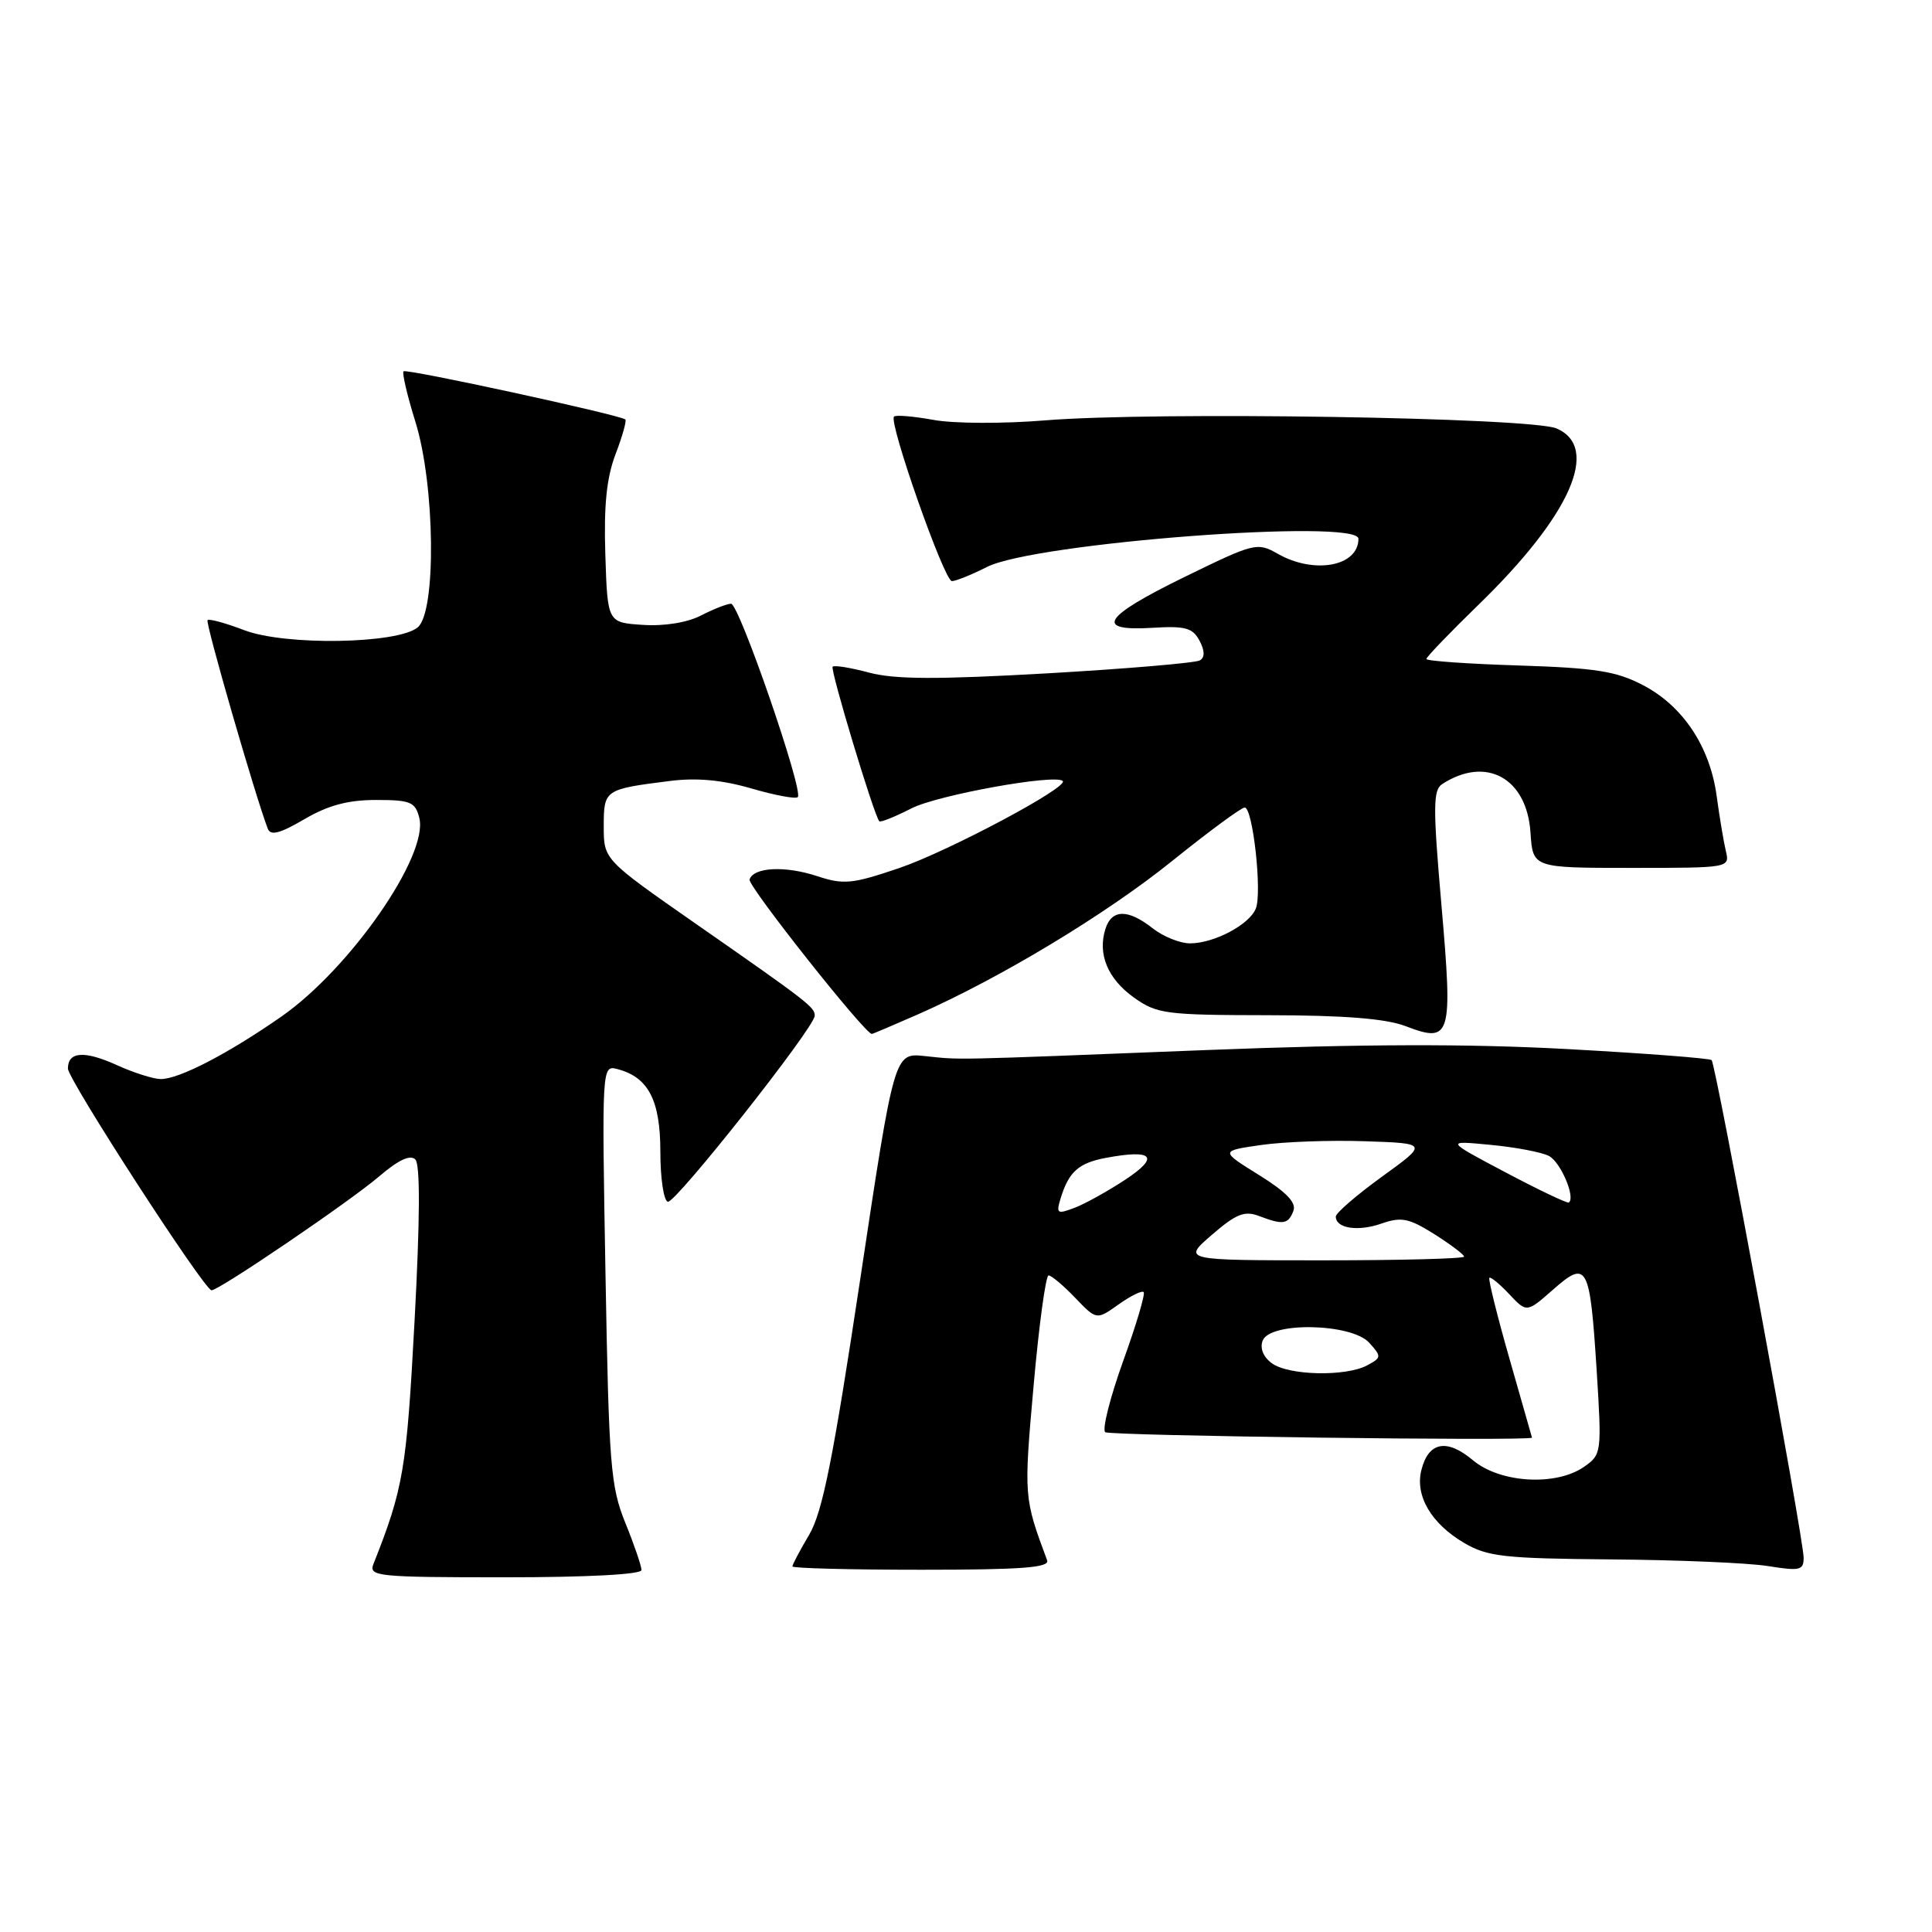 <?xml version="1.0" encoding="UTF-8" standalone="no"?>
<!DOCTYPE svg PUBLIC "-//W3C//DTD SVG 1.1//EN" "http://www.w3.org/Graphics/SVG/1.1/DTD/svg11.dtd" >
<svg xmlns="http://www.w3.org/2000/svg" xmlns:xlink="http://www.w3.org/1999/xlink" version="1.1" viewBox="0 0 256 256">
 <g >
 <path fill="currentColor"
d=" M 85.00 208.04 C 85.00 207.51 84.04 204.69 82.86 201.79 C 80.90 196.95 80.68 194.14 80.23 168.81 C 79.74 141.21 79.75 141.12 81.81 141.66 C 85.91 142.73 87.50 145.78 87.50 152.60 C 87.50 156.11 87.94 159.10 88.49 159.24 C 89.48 159.50 107.85 136.26 107.95 134.61 C 108.01 133.49 107.15 132.82 92.25 122.44 C 80.00 113.90 80.00 113.90 80.00 109.52 C 80.00 104.64 80.09 104.58 88.70 103.49 C 92.28 103.03 95.65 103.34 99.55 104.47 C 102.67 105.38 105.44 105.90 105.71 105.62 C 106.51 104.83 97.94 80.00 96.87 80.00 C 96.34 80.00 94.55 80.70 92.90 81.55 C 91.08 82.49 88.04 82.99 85.20 82.80 C 80.50 82.50 80.50 82.50 80.21 73.51 C 80.00 66.98 80.37 63.33 81.56 60.19 C 82.47 57.82 83.05 55.74 82.86 55.58 C 82.12 54.97 53.84 48.82 53.47 49.20 C 53.26 49.41 53.96 52.42 55.04 55.88 C 57.65 64.26 57.84 81.06 55.35 83.13 C 52.69 85.33 37.80 85.58 32.36 83.50 C 29.90 82.56 27.71 81.96 27.50 82.17 C 27.18 82.49 33.83 105.50 35.48 109.80 C 35.85 110.77 37.08 110.45 40.33 108.55 C 43.46 106.71 46.11 106.00 49.82 106.00 C 54.40 106.00 55.03 106.26 55.56 108.38 C 56.81 113.35 46.40 128.34 37.30 134.69 C 30.23 139.62 23.69 143.01 21.29 142.98 C 20.31 142.97 17.70 142.14 15.50 141.14 C 11.18 139.18 9.00 139.33 9.00 141.59 C 9.00 143.04 27.06 170.93 28.03 170.97 C 28.97 171.02 46.39 159.18 50.26 155.86 C 52.77 153.71 54.36 152.96 55.03 153.63 C 55.69 154.29 55.66 161.46 54.93 175.06 C 53.87 194.78 53.46 197.19 49.48 207.25 C 48.83 208.88 50.05 209.00 66.89 209.00 C 77.83 209.00 85.00 208.62 85.00 208.04 Z  M 138.75 206.75 C 135.66 198.45 135.65 198.31 136.96 183.58 C 137.67 175.56 138.57 169.00 138.94 169.00 C 139.32 169.00 140.90 170.33 142.46 171.96 C 145.30 174.92 145.30 174.92 148.21 172.85 C 149.81 171.71 151.31 170.97 151.54 171.21 C 151.78 171.44 150.56 175.55 148.83 180.33 C 147.11 185.12 146.03 189.36 146.44 189.77 C 146.92 190.25 202.46 190.97 203.00 190.50 C 203.00 190.50 201.66 185.80 200.02 180.06 C 198.38 174.33 197.18 169.49 197.35 169.32 C 197.52 169.15 198.70 170.12 199.98 171.48 C 202.30 173.95 202.30 173.95 205.80 170.87 C 210.32 166.90 210.67 167.56 211.57 181.64 C 212.25 192.49 212.22 192.73 209.91 194.35 C 206.19 196.95 198.78 196.52 195.17 193.49 C 191.71 190.58 189.28 191.04 188.34 194.79 C 187.48 198.20 189.65 201.89 194.01 204.45 C 197.11 206.27 199.31 206.51 213.50 206.63 C 222.30 206.70 231.64 207.09 234.25 207.51 C 238.51 208.19 239.00 208.08 238.99 206.39 C 238.98 203.85 227.36 141.03 226.80 140.47 C 226.56 140.23 217.97 139.57 207.72 139.01 C 194.54 138.29 180.51 138.33 159.79 139.14 C 125.11 140.51 127.51 140.45 122.50 139.93 C 118.50 139.51 118.50 139.51 113.98 169.53 C 110.40 193.28 108.99 200.35 107.23 203.34 C 106.00 205.42 105.00 207.31 105.00 207.56 C 105.00 207.80 112.70 208.00 122.11 208.00 C 135.37 208.00 139.11 207.72 138.75 206.75 Z  M 121.63 134.41 C 132.60 129.57 146.61 121.11 155.37 114.04 C 160.18 110.17 164.48 107.00 164.93 107.00 C 166.00 107.00 167.25 118.19 166.41 120.37 C 165.59 122.50 160.88 125.00 157.68 125.00 C 156.36 125.00 154.13 124.10 152.73 123.00 C 149.47 120.43 147.31 120.46 146.48 123.07 C 145.41 126.42 146.78 129.70 150.25 132.18 C 153.29 134.35 154.46 134.50 168.00 134.52 C 178.12 134.53 183.63 134.97 186.25 135.97 C 192.27 138.27 192.52 137.44 191.00 119.95 C 189.87 106.99 189.88 104.69 191.09 103.90 C 196.92 100.11 202.33 103.09 202.80 110.35 C 203.11 115.00 203.11 115.00 216.16 115.00 C 229.19 115.00 229.22 115.00 228.68 112.75 C 228.39 111.51 227.84 108.25 227.47 105.50 C 226.59 98.97 223.03 93.58 217.75 90.81 C 214.19 88.94 211.51 88.51 201.25 88.18 C 194.51 87.97 189.00 87.58 189.00 87.32 C 189.00 87.06 192.09 83.85 195.87 80.17 C 208.11 68.30 212.10 59.28 206.25 56.77 C 202.83 55.31 152.94 54.52 138.50 55.70 C 132.95 56.16 126.36 56.13 123.70 55.64 C 121.06 55.16 118.70 54.96 118.46 55.20 C 117.72 55.95 125.12 77.00 126.13 77.00 C 126.65 77.00 128.75 76.15 130.79 75.12 C 137.10 71.92 180.00 68.67 180.00 71.39 C 180.00 75.04 174.16 76.13 169.33 73.39 C 166.58 71.83 166.24 71.92 157.00 76.43 C 146.13 81.74 144.90 83.66 152.68 83.19 C 157.03 82.92 158.03 83.19 158.93 84.87 C 159.64 86.20 159.67 87.09 159.00 87.50 C 158.45 87.84 149.37 88.61 138.81 89.22 C 124.18 90.05 118.57 90.03 115.18 89.13 C 112.73 88.47 110.55 88.12 110.33 88.34 C 109.97 88.70 115.81 108.05 116.51 108.82 C 116.67 109.00 118.59 108.23 120.78 107.11 C 124.25 105.34 139.86 102.52 140.82 103.49 C 141.63 104.30 125.66 112.80 119.19 115.01 C 112.92 117.14 111.80 117.25 108.30 116.10 C 104.04 114.69 99.85 114.90 99.32 116.54 C 99.05 117.36 114.60 137.00 115.52 137.00 C 115.65 137.00 118.39 135.83 121.63 134.41 Z  M 168.53 180.64 C 167.39 179.81 166.92 178.65 167.31 177.64 C 168.28 175.11 179.08 175.33 181.43 177.92 C 183.08 179.75 183.07 179.89 181.15 180.92 C 178.32 182.43 170.75 182.27 168.53 180.64 Z  M 160.58 163.62 C 163.78 160.85 164.91 160.40 166.81 161.12 C 170.01 162.34 170.70 162.24 171.38 160.45 C 171.80 159.36 170.46 157.96 166.83 155.70 C 161.68 152.50 161.68 152.50 167.09 151.72 C 170.07 151.29 176.26 151.06 180.86 151.22 C 189.23 151.50 189.23 151.50 183.11 155.92 C 179.75 158.36 177.00 160.73 177.00 161.20 C 177.00 162.77 179.93 163.22 183.05 162.13 C 185.70 161.21 186.68 161.41 190.07 163.54 C 192.23 164.91 194.00 166.24 194.00 166.51 C 194.00 166.78 185.60 167.00 175.33 167.00 C 156.67 167.00 156.67 167.00 160.58 163.62 Z  M 140.55 158.75 C 141.62 155.27 142.92 154.11 146.50 153.43 C 152.79 152.25 153.72 153.26 149.14 156.29 C 146.82 157.82 143.79 159.51 142.39 160.04 C 140.07 160.92 139.92 160.82 140.55 158.75 Z  M 199.50 155.35 C 191.50 151.12 191.50 151.12 197.50 151.70 C 200.80 152.01 204.28 152.67 205.24 153.17 C 206.79 153.96 208.81 158.72 207.87 159.34 C 207.67 159.47 203.90 157.68 199.50 155.35 Z "/>
</g>
</svg>